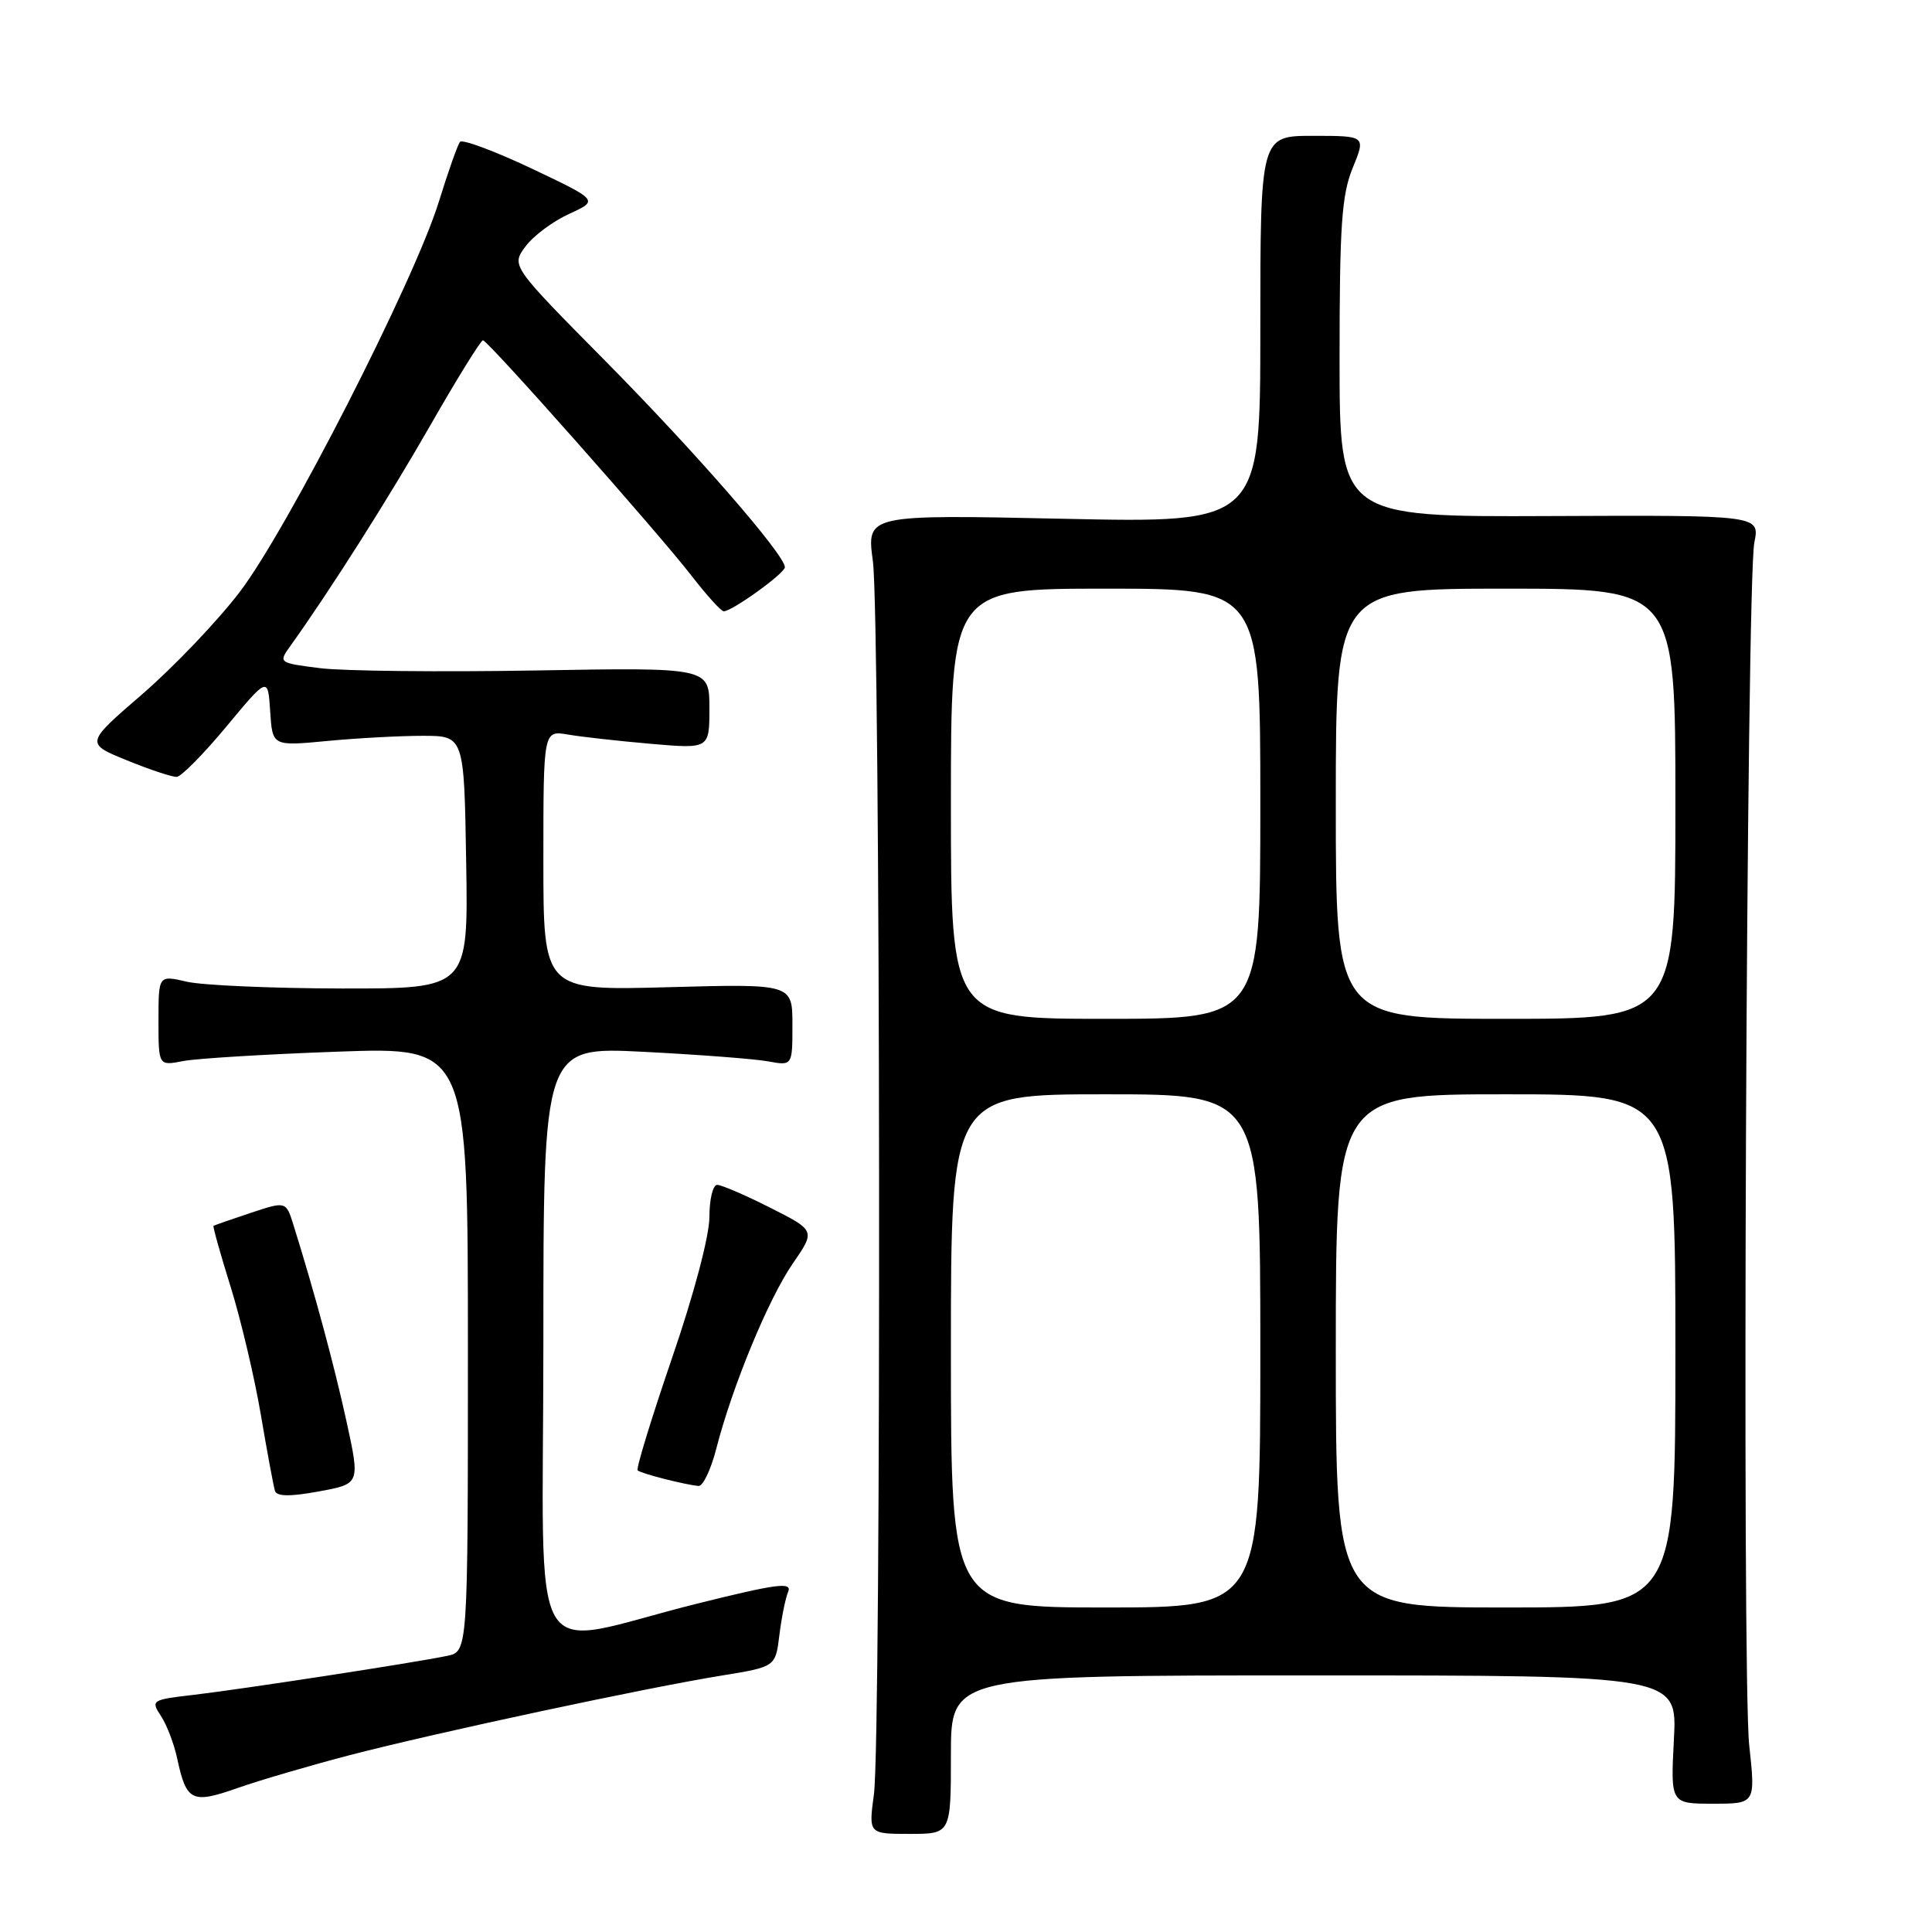 <?xml version="1.0" encoding="UTF-8" standalone="no"?>
<!DOCTYPE svg PUBLIC "-//W3C//DTD SVG 1.1//EN" "http://www.w3.org/Graphics/SVG/1.1/DTD/svg11.dtd" >
<svg xmlns="http://www.w3.org/2000/svg" xmlns:xlink="http://www.w3.org/1999/xlink" version="1.1" viewBox="0 0 256 256">
 <g >
 <path fill="currentColor"
d=" M 126.00 232.50 C 126.00 222.00 126.00 222.00 174.13 222.00 C 222.25 222.00 222.25 222.00 221.80 230.50 C 221.36 239.00 221.36 239.00 226.99 239.00 C 232.62 239.00 232.62 239.00 231.78 231.25 C 230.79 222.04 231.41 77.11 232.46 71.88 C 233.19 68.26 233.19 68.26 205.34 68.38 C 177.50 68.50 177.50 68.50 177.50 47.50 C 177.50 29.83 177.78 25.83 179.24 22.25 C 180.98 18.00 180.98 18.00 173.99 18.00 C 167.00 18.00 167.00 18.00 167.00 43.65 C 167.00 69.30 167.00 69.30 140.91 68.74 C 114.82 68.18 114.82 68.18 115.66 74.34 C 116.67 81.77 116.80 230.30 115.80 237.75 C 115.09 243.00 115.09 243.00 120.55 243.00 C 126.00 243.00 126.00 243.00 126.00 232.50 Z  M 46.37 232.56 C 57.70 229.61 85.65 223.63 95.63 222.02 C 102.76 220.86 102.76 220.86 103.27 216.68 C 103.55 214.38 104.07 211.78 104.44 210.91 C 104.98 209.59 102.93 209.86 92.30 212.51 C 69.36 218.23 72.00 222.75 72.00 177.79 C 72.00 138.70 72.00 138.70 85.25 139.37 C 92.54 139.74 99.96 140.31 101.75 140.63 C 105.00 141.23 105.00 141.23 105.00 135.79 C 105.00 130.36 105.00 130.36 88.50 130.81 C 72.00 131.26 72.00 131.26 72.00 114.02 C 72.00 96.78 72.00 96.78 75.25 97.33 C 77.04 97.64 81.99 98.19 86.25 98.56 C 94.00 99.23 94.00 99.23 94.00 93.84 C 94.00 88.44 94.00 88.44 71.02 88.84 C 58.38 89.06 45.52 88.92 42.45 88.54 C 36.95 87.85 36.89 87.81 38.42 85.67 C 43.69 78.32 51.52 65.98 57.07 56.27 C 60.61 50.09 63.73 45.06 64.00 45.09 C 64.72 45.18 87.22 70.59 91.60 76.25 C 93.62 78.86 95.55 81.00 95.90 81.00 C 97.01 81.00 104.00 75.96 104.00 75.16 C 104.00 73.52 92.17 59.93 80.24 47.86 C 67.74 35.22 67.74 35.22 69.62 32.67 C 70.65 31.27 73.26 29.32 75.42 28.34 C 79.33 26.55 79.33 26.55 70.42 22.32 C 65.51 20.00 61.25 18.42 60.95 18.80 C 60.64 19.19 59.37 22.78 58.13 26.79 C 54.85 37.32 38.02 70.28 31.72 78.50 C 28.77 82.35 22.97 88.42 18.83 92.00 C 11.30 98.50 11.30 98.50 16.82 100.75 C 19.86 101.99 22.83 102.97 23.42 102.94 C 24.01 102.91 26.98 99.91 30.00 96.27 C 35.50 89.65 35.50 89.65 35.80 94.26 C 36.10 98.87 36.10 98.87 43.30 98.19 C 47.26 97.81 52.98 97.50 56.00 97.50 C 61.50 97.50 61.50 97.50 61.77 114.25 C 62.05 131.00 62.05 131.00 45.27 130.98 C 36.05 130.96 26.81 130.56 24.75 130.08 C 21.00 129.21 21.00 129.21 21.00 135.22 C 21.00 141.23 21.00 141.23 24.25 140.60 C 26.04 140.25 35.26 139.69 44.75 139.35 C 62.00 138.73 62.00 138.73 62.00 178.78 C 62.00 218.84 62.00 218.84 59.25 219.41 C 54.92 220.32 32.10 223.82 25.71 224.57 C 20.08 225.22 19.96 225.30 21.33 227.38 C 22.11 228.56 23.07 231.10 23.48 233.01 C 24.70 238.71 25.42 239.05 31.49 236.92 C 34.45 235.88 41.15 233.92 46.37 232.56 Z  M 45.91 188.33 C 44.28 180.90 41.72 171.39 38.89 162.33 C 37.90 159.16 37.90 159.16 33.20 160.72 C 30.61 161.58 28.41 162.35 28.29 162.43 C 28.18 162.51 29.20 166.16 30.57 170.54 C 31.93 174.92 33.73 182.55 34.57 187.50 C 35.41 192.45 36.25 196.98 36.44 197.56 C 36.69 198.30 38.45 198.32 42.26 197.62 C 47.72 196.62 47.72 196.62 45.91 188.33 Z  M 94.91 191.96 C 97.03 183.71 101.80 172.15 105.03 167.45 C 108.06 163.06 108.06 163.06 102.06 160.03 C 98.76 158.36 95.59 157.00 95.03 157.00 C 94.46 157.00 94.00 158.92 94.00 161.26 C 94.00 163.75 91.95 171.51 89.04 179.97 C 86.32 187.92 84.27 194.61 84.49 194.83 C 84.91 195.24 90.64 196.71 92.56 196.90 C 93.14 196.95 94.20 194.73 94.91 191.96 Z  M 126.00 179.00 C 126.00 145.00 126.00 145.00 146.50 145.00 C 167.00 145.00 167.00 145.00 167.00 179.00 C 167.00 213.00 167.00 213.00 146.50 213.00 C 126.00 213.00 126.00 213.00 126.00 179.00 Z  M 177.00 179.00 C 177.00 145.00 177.00 145.00 199.50 145.00 C 222.00 145.00 222.00 145.00 222.00 179.00 C 222.00 213.00 222.00 213.00 199.50 213.00 C 177.00 213.00 177.00 213.00 177.00 179.00 Z  M 126.00 106.50 C 126.00 78.00 126.00 78.00 146.50 78.00 C 167.00 78.00 167.00 78.00 167.00 106.50 C 167.00 135.00 167.00 135.00 146.50 135.00 C 126.00 135.00 126.00 135.00 126.00 106.50 Z  M 177.00 106.50 C 177.00 78.00 177.00 78.00 199.50 78.00 C 222.00 78.00 222.00 78.00 222.00 106.50 C 222.00 135.00 222.00 135.00 199.50 135.00 C 177.00 135.00 177.00 135.00 177.00 106.50 Z "/>
</g>
</svg>